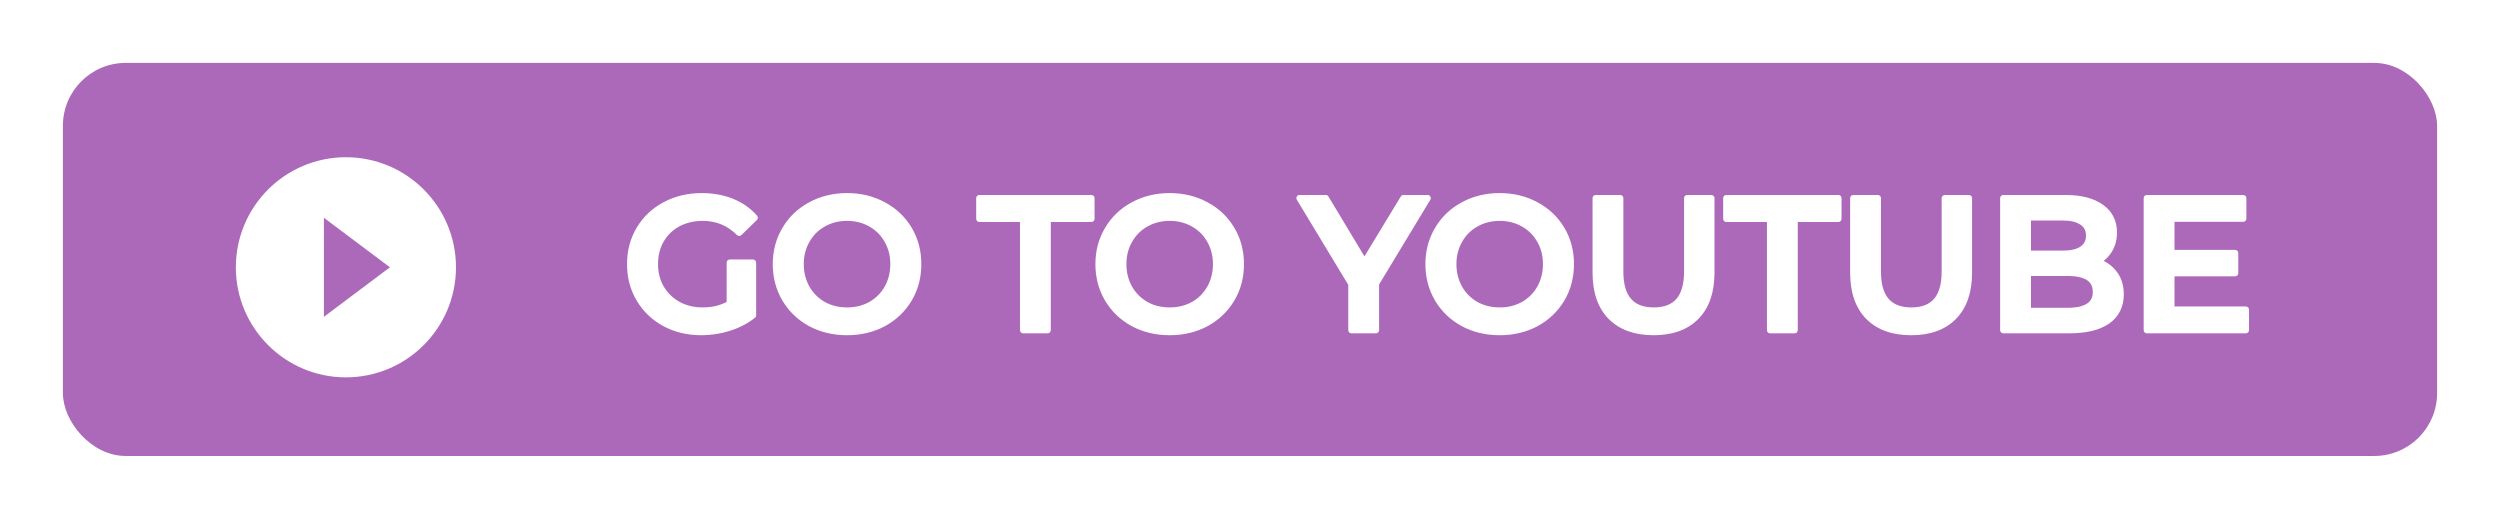 <svg width="159" height="33" viewBox="0 0 159 33" fill="none" xmlns="http://www.w3.org/2000/svg">
<g filter="url(#filter0_d)">
<rect opacity="0.8" x="4" width="151" height="25" rx="4" fill="#9944A7"/>
<path d="M20.1 16.15V17.15L20.9 16.55L25.1 13.4L25.633 13L25.1 12.6L20.9 9.45L20.1 8.85V9.85V16.15ZM15.5 13C15.5 9.412 18.412 6.5 22 6.5C25.588 6.5 28.5 9.412 28.5 13C28.5 16.588 25.588 19.5 22 19.5C18.412 19.5 15.5 16.588 15.5 13Z" fill="white" stroke="white" stroke-linecap="square"/>
<path d="M46.415 12.704H47.891V16.052C47.459 16.396 46.955 16.66 46.379 16.844C45.803 17.028 45.211 17.12 44.603 17.12C43.747 17.12 42.975 16.936 42.287 16.568C41.599 16.192 41.059 15.676 40.667 15.02C40.275 14.364 40.079 13.624 40.079 12.8C40.079 11.976 40.275 11.236 40.667 10.58C41.059 9.924 41.599 9.412 42.287 9.044C42.983 8.668 43.763 8.48 44.627 8.48C45.331 8.48 45.971 8.596 46.547 8.828C47.123 9.06 47.607 9.4 47.999 9.848L47.015 10.808C46.375 10.168 45.603 9.848 44.699 9.848C44.107 9.848 43.579 9.972 43.115 10.22C42.659 10.468 42.299 10.816 42.035 11.264C41.779 11.712 41.651 12.224 41.651 12.8C41.651 13.36 41.779 13.864 42.035 14.312C42.299 14.76 42.659 15.112 43.115 15.368C43.579 15.624 44.103 15.752 44.687 15.752C45.343 15.752 45.919 15.608 46.415 15.32V12.704ZM53.872 17.12C53.016 17.12 52.244 16.936 51.556 16.568C50.868 16.192 50.328 15.676 49.936 15.02C49.544 14.356 49.348 13.616 49.348 12.8C49.348 11.984 49.544 11.248 49.936 10.592C50.328 9.928 50.868 9.412 51.556 9.044C52.244 8.668 53.016 8.48 53.872 8.48C54.728 8.48 55.5 8.668 56.188 9.044C56.876 9.412 57.416 9.924 57.808 10.58C58.2 11.236 58.396 11.976 58.396 12.8C58.396 13.624 58.2 14.364 57.808 15.02C57.416 15.676 56.876 16.192 56.188 16.568C55.5 16.936 54.728 17.12 53.872 17.12ZM53.872 15.752C54.432 15.752 54.936 15.628 55.384 15.38C55.832 15.124 56.184 14.772 56.44 14.324C56.696 13.868 56.824 13.36 56.824 12.8C56.824 12.24 56.696 11.736 56.44 11.288C56.184 10.832 55.832 10.48 55.384 10.232C54.936 9.976 54.432 9.848 53.872 9.848C53.312 9.848 52.808 9.976 52.36 10.232C51.912 10.48 51.56 10.832 51.304 11.288C51.048 11.736 50.92 12.24 50.92 12.8C50.92 13.36 51.048 13.868 51.304 14.324C51.56 14.772 51.912 15.124 52.36 15.38C52.808 15.628 53.312 15.752 53.872 15.752ZM65.07 9.92H62.286V8.6H69.414V9.92H66.63V17H65.07V9.92ZM74.392 17.12C73.536 17.12 72.764 16.936 72.076 16.568C71.388 16.192 70.848 15.676 70.456 15.02C70.064 14.356 69.868 13.616 69.868 12.8C69.868 11.984 70.064 11.248 70.456 10.592C70.848 9.928 71.388 9.412 72.076 9.044C72.764 8.668 73.536 8.48 74.392 8.48C75.248 8.48 76.02 8.668 76.708 9.044C77.396 9.412 77.936 9.924 78.328 10.58C78.72 11.236 78.916 11.976 78.916 12.8C78.916 13.624 78.72 14.364 78.328 15.02C77.936 15.676 77.396 16.192 76.708 16.568C76.02 16.936 75.248 17.12 74.392 17.12ZM74.392 15.752C74.952 15.752 75.456 15.628 75.904 15.38C76.352 15.124 76.704 14.772 76.96 14.324C77.216 13.868 77.344 13.36 77.344 12.8C77.344 12.24 77.216 11.736 76.96 11.288C76.704 10.832 76.352 10.48 75.904 10.232C75.456 9.976 74.952 9.848 74.392 9.848C73.832 9.848 73.328 9.976 72.88 10.232C72.432 10.48 72.08 10.832 71.824 11.288C71.568 11.736 71.44 12.24 71.44 12.8C71.44 13.36 71.568 13.868 71.824 14.324C72.08 14.772 72.432 15.124 72.88 15.38C73.328 15.628 73.832 15.752 74.392 15.752ZM87.51 14.036V17H85.95V14.06L82.65 8.6H84.318L86.778 12.692L89.262 8.6H90.798L87.51 14.036ZM95.38 17.12C94.524 17.12 93.752 16.936 93.064 16.568C92.376 16.192 91.836 15.676 91.444 15.02C91.052 14.356 90.856 13.616 90.856 12.8C90.856 11.984 91.052 11.248 91.444 10.592C91.836 9.928 92.376 9.412 93.064 9.044C93.752 8.668 94.524 8.48 95.38 8.48C96.236 8.48 97.008 8.668 97.696 9.044C98.384 9.412 98.924 9.924 99.316 10.58C99.708 11.236 99.904 11.976 99.904 12.8C99.904 13.624 99.708 14.364 99.316 15.02C98.924 15.676 98.384 16.192 97.696 16.568C97.008 16.936 96.236 17.12 95.38 17.12ZM95.38 15.752C95.94 15.752 96.444 15.628 96.892 15.38C97.34 15.124 97.692 14.772 97.948 14.324C98.204 13.868 98.332 13.36 98.332 12.8C98.332 12.24 98.204 11.736 97.948 11.288C97.692 10.832 97.34 10.48 96.892 10.232C96.444 9.976 95.94 9.848 95.38 9.848C94.82 9.848 94.316 9.976 93.868 10.232C93.42 10.48 93.068 10.832 92.812 11.288C92.556 11.736 92.428 12.24 92.428 12.8C92.428 13.36 92.556 13.868 92.812 14.324C93.068 14.772 93.42 15.124 93.868 15.38C94.316 15.628 94.82 15.752 95.38 15.752ZM105.17 17.12C104.01 17.12 103.106 16.796 102.458 16.148C101.81 15.492 101.486 14.556 101.486 13.34V8.6H103.046V13.28C103.046 14.928 103.758 15.752 105.182 15.752C106.598 15.752 107.306 14.928 107.306 13.28V8.6H108.842V13.34C108.842 14.556 108.518 15.492 107.87 16.148C107.23 16.796 106.33 17.12 105.17 17.12ZM112.578 9.92H109.794V8.6H116.922V9.92H114.138V17H112.578V9.92ZM121.553 17.12C120.393 17.12 119.489 16.796 118.841 16.148C118.193 15.492 117.869 14.556 117.869 13.34V8.6H119.429V13.28C119.429 14.928 120.141 15.752 121.565 15.752C122.981 15.752 123.689 14.928 123.689 13.28V8.6H125.225V13.34C125.225 14.556 124.901 15.492 124.253 16.148C123.613 16.796 122.713 17.12 121.553 17.12ZM133.361 12.632C133.825 12.784 134.193 13.04 134.465 13.4C134.737 13.752 134.873 14.192 134.873 14.72C134.873 15.448 134.593 16.012 134.033 16.412C133.473 16.804 132.657 17 131.585 17H127.409V8.6H131.345C132.337 8.6 133.101 8.796 133.637 9.188C134.173 9.572 134.441 10.104 134.441 10.784C134.441 11.2 134.345 11.568 134.153 11.888C133.961 12.208 133.697 12.456 133.361 12.632ZM128.969 9.824V12.14H131.177C131.721 12.14 132.137 12.044 132.425 11.852C132.721 11.652 132.869 11.364 132.869 10.988C132.869 10.604 132.721 10.316 132.425 10.124C132.137 9.924 131.721 9.824 131.177 9.824H128.969ZM131.489 15.776C132.697 15.776 133.301 15.372 133.301 14.564C133.301 13.756 132.697 13.352 131.489 13.352H128.969V15.776H131.489ZM142.838 15.692V17H136.538V8.6H142.67V9.908H138.098V12.092H142.154V13.376H138.098V15.692H142.838Z" fill="white"/>
<path d="M46.415 12.704V12.504C46.304 12.504 46.215 12.594 46.215 12.704H46.415ZM47.891 12.704H48.091C48.091 12.594 48.001 12.504 47.891 12.504V12.704ZM47.891 16.052L48.015 16.209C48.063 16.171 48.091 16.113 48.091 16.052H47.891ZM46.379 16.844L46.318 16.654L46.379 16.844ZM42.287 16.568L42.191 16.744L42.193 16.744L42.287 16.568ZM40.667 15.02L40.495 15.123L40.667 15.02ZM40.667 10.58L40.495 10.477L40.667 10.58ZM42.287 9.044L42.381 9.22L42.382 9.22L42.287 9.044ZM46.547 8.828L46.621 8.642L46.547 8.828ZM47.999 9.848L48.138 9.991C48.215 9.917 48.219 9.796 48.149 9.716L47.999 9.848ZM47.015 10.808L46.873 10.949C46.951 11.027 47.076 11.028 47.154 10.951L47.015 10.808ZM43.115 10.22L43.02 10.044L43.019 10.044L43.115 10.22ZM42.035 11.264L41.862 11.162L41.861 11.165L42.035 11.264ZM42.035 14.312L41.861 14.411L41.862 14.414L42.035 14.312ZM43.115 15.368L43.017 15.542L43.018 15.543L43.115 15.368ZM46.415 15.32L46.515 15.493C46.577 15.457 46.615 15.391 46.615 15.32H46.415ZM46.415 12.904H47.891V12.504H46.415V12.904ZM47.691 12.704V16.052H48.091V12.704H47.691ZM47.766 15.896C47.355 16.223 46.873 16.476 46.318 16.654L46.44 17.035C47.037 16.844 47.563 16.569 48.015 16.209L47.766 15.896ZM46.318 16.654C45.762 16.831 45.19 16.92 44.603 16.92V17.32C45.231 17.32 45.844 17.225 46.44 17.035L46.318 16.654ZM44.603 16.92C43.776 16.92 43.037 16.743 42.381 16.392L42.193 16.744C42.912 17.129 43.717 17.32 44.603 17.32V16.92ZM42.383 16.392C41.725 16.033 41.212 15.542 40.839 14.917L40.495 15.123C40.906 15.81 41.472 16.351 42.191 16.744L42.383 16.392ZM40.839 14.917C40.466 14.295 40.279 13.591 40.279 12.8H39.879C39.879 13.657 40.083 14.433 40.495 15.123L40.839 14.917ZM40.279 12.8C40.279 12.009 40.466 11.305 40.839 10.683L40.495 10.477C40.083 11.167 39.879 11.943 39.879 12.8H40.279ZM40.839 10.683C41.211 10.058 41.724 9.572 42.381 9.22L42.193 8.868C41.473 9.252 40.906 9.79 40.495 10.477L40.839 10.683ZM42.382 9.22C43.046 8.861 43.793 8.68 44.627 8.68V8.28C43.733 8.28 42.92 8.475 42.192 8.868L42.382 9.22ZM44.627 8.68C45.309 8.68 45.923 8.792 46.472 9.014L46.621 8.642C46.019 8.4 45.353 8.28 44.627 8.28V8.68ZM46.472 9.014C47.02 9.234 47.478 9.556 47.848 9.98L48.149 9.716C47.736 9.244 47.225 8.886 46.621 8.642L46.472 9.014ZM47.859 9.705L46.875 10.665L47.154 10.951L48.138 9.991L47.859 9.705ZM47.156 10.667C46.479 9.989 45.656 9.648 44.699 9.648V10.048C45.55 10.048 46.271 10.347 46.873 10.949L47.156 10.667ZM44.699 9.648C44.078 9.648 43.517 9.778 43.02 10.044L43.209 10.396C43.641 10.166 44.136 10.048 44.699 10.048V9.648ZM43.019 10.044C42.531 10.31 42.145 10.683 41.862 11.162L42.207 11.366C42.453 10.949 42.786 10.626 43.21 10.396L43.019 10.044ZM41.861 11.165C41.586 11.646 41.451 12.193 41.451 12.8H41.851C41.851 12.255 41.972 11.778 42.208 11.363L41.861 11.165ZM41.451 12.8C41.451 13.392 41.586 13.931 41.861 14.411L42.208 14.213C41.971 13.797 41.851 13.328 41.851 12.8H41.451ZM41.862 14.414C42.145 14.892 42.53 15.269 43.017 15.542L43.213 15.194C42.787 14.955 42.453 14.628 42.207 14.21L41.862 14.414ZM43.018 15.543C43.515 15.817 44.072 15.952 44.687 15.952V15.552C44.133 15.552 43.643 15.431 43.211 15.193L43.018 15.543ZM44.687 15.952C45.373 15.952 45.984 15.801 46.515 15.493L46.314 15.147C45.853 15.415 45.313 15.552 44.687 15.552V15.952ZM46.615 15.32V12.704H46.215V15.32H46.615ZM51.556 16.568L51.46 16.744L51.462 16.744L51.556 16.568ZM49.936 15.02L49.764 15.122L49.765 15.123L49.936 15.02ZM49.936 10.592L50.108 10.695L50.108 10.694L49.936 10.592ZM51.556 9.044L51.651 9.22L51.652 9.22L51.556 9.044ZM56.188 9.044L56.092 9.22L56.094 9.22L56.188 9.044ZM57.808 10.58L57.637 10.683L57.808 10.58ZM57.808 15.02L57.637 14.917L57.808 15.02ZM56.188 16.568L56.283 16.744L56.284 16.744L56.188 16.568ZM55.384 15.38L55.481 15.555L55.483 15.554L55.384 15.38ZM56.44 14.324L56.614 14.423L56.615 14.422L56.44 14.324ZM56.44 11.288L56.266 11.386L56.267 11.387L56.44 11.288ZM55.384 10.232L55.285 10.406L55.288 10.407L55.384 10.232ZM52.36 10.232L52.457 10.407L52.459 10.406L52.36 10.232ZM51.304 11.288L51.478 11.387L51.479 11.386L51.304 11.288ZM51.304 14.324L51.13 14.422L51.131 14.423L51.304 14.324ZM52.36 15.38L52.261 15.554L52.263 15.555L52.36 15.38ZM53.872 16.92C53.046 16.92 52.307 16.743 51.651 16.392L51.462 16.744C52.182 17.129 52.987 17.32 53.872 17.32V16.92ZM51.652 16.392C50.995 16.033 50.481 15.542 50.108 14.917L49.765 15.123C50.175 15.81 50.742 16.351 51.46 16.744L51.652 16.392ZM50.108 14.918C49.736 14.287 49.548 13.582 49.548 12.8H49.148C49.148 13.65 49.353 14.425 49.764 15.122L50.108 14.918ZM49.548 12.8C49.548 12.018 49.736 11.318 50.108 10.695L49.765 10.489C49.353 11.178 49.148 11.95 49.148 12.8H49.548ZM50.108 10.694C50.482 10.062 50.995 9.571 51.651 9.22L51.462 8.868C50.742 9.253 50.175 9.794 49.764 10.49L50.108 10.694ZM51.652 9.22C52.308 8.861 53.047 8.68 53.872 8.68V8.28C52.986 8.28 52.181 8.475 51.46 8.868L51.652 9.22ZM53.872 8.68C54.698 8.68 55.437 8.861 56.092 9.22L56.284 8.868C55.564 8.475 54.759 8.28 53.872 8.28V8.68ZM56.094 9.22C56.751 9.572 57.264 10.058 57.637 10.683L57.98 10.477C57.569 9.79 57.002 9.252 56.283 8.868L56.094 9.22ZM57.637 10.683C58.009 11.305 58.196 12.009 58.196 12.8H58.596C58.596 11.943 58.392 11.167 57.98 10.477L57.637 10.683ZM58.196 12.8C58.196 13.591 58.009 14.295 57.637 14.917L57.98 15.123C58.392 14.433 58.596 13.657 58.596 12.8H58.196ZM57.637 14.917C57.263 15.542 56.75 16.033 56.092 16.392L56.284 16.744C57.003 16.351 57.569 15.81 57.98 15.123L57.637 14.917ZM56.094 16.392C55.438 16.743 54.699 16.92 53.872 16.92V17.32C54.758 17.32 55.563 17.129 56.283 16.744L56.094 16.392ZM53.872 15.952C54.463 15.952 55.001 15.821 55.481 15.555L55.288 15.205C54.872 15.435 54.402 15.552 53.872 15.552V15.952ZM55.483 15.554C55.962 15.28 56.34 14.902 56.614 14.423L56.267 14.225C56.028 14.642 55.702 14.968 55.285 15.206L55.483 15.554ZM56.615 14.422C56.889 13.934 57.024 13.392 57.024 12.8H56.624C56.624 13.328 56.504 13.802 56.266 14.226L56.615 14.422ZM57.024 12.8C57.024 12.208 56.889 11.669 56.614 11.189L56.267 11.387C56.504 11.803 56.624 12.272 56.624 12.8H57.024ZM56.615 11.19C56.341 10.702 55.962 10.323 55.481 10.057L55.288 10.407C55.702 10.637 56.028 10.962 56.266 11.386L56.615 11.19ZM55.483 10.058C55.003 9.784 54.464 9.648 53.872 9.648V10.048C54.401 10.048 54.87 10.168 55.285 10.406L55.483 10.058ZM53.872 9.648C53.281 9.648 52.742 9.784 52.261 10.058L52.459 10.406C52.875 10.168 53.344 10.048 53.872 10.048V9.648ZM52.263 10.057C51.782 10.323 51.404 10.702 51.13 11.19L51.479 11.386C51.717 10.962 52.042 10.637 52.457 10.407L52.263 10.057ZM51.131 11.189C50.856 11.669 50.72 12.208 50.72 12.8H51.12C51.12 12.272 51.241 11.803 51.478 11.387L51.131 11.189ZM50.72 12.8C50.72 13.392 50.856 13.934 51.13 14.422L51.479 14.226C51.241 13.802 51.12 13.328 51.12 12.8H50.72ZM51.131 14.423C51.404 14.902 51.782 15.28 52.261 15.554L52.459 15.206C52.042 14.968 51.716 14.642 51.478 14.225L51.131 14.423ZM52.263 15.555C52.744 15.821 53.282 15.952 53.872 15.952V15.552C53.343 15.552 52.873 15.435 52.457 15.205L52.263 15.555ZM65.07 9.92H65.27C65.27 9.81 65.181 9.72 65.07 9.72V9.92ZM62.286 9.92H62.086C62.086 10.03 62.176 10.12 62.286 10.12V9.92ZM62.286 8.6V8.4C62.176 8.4 62.086 8.49 62.086 8.6H62.286ZM69.414 8.6H69.614C69.614 8.49 69.525 8.4 69.414 8.4V8.6ZM69.414 9.92V10.12C69.525 10.12 69.614 10.03 69.614 9.92H69.414ZM66.63 9.92V9.72C66.52 9.72 66.43 9.81 66.43 9.92H66.63ZM66.63 17V17.2C66.741 17.2 66.83 17.11 66.83 17H66.63ZM65.07 17H64.87C64.87 17.11 64.96 17.2 65.07 17.2V17ZM65.07 9.72H62.286V10.12H65.07V9.72ZM62.486 9.92V8.6H62.086V9.92H62.486ZM62.286 8.8H69.414V8.4H62.286V8.8ZM69.214 8.6V9.92H69.614V8.6H69.214ZM69.414 9.72H66.63V10.12H69.414V9.72ZM66.43 9.92V17H66.83V9.92H66.43ZM66.63 16.8H65.07V17.2H66.63V16.8ZM65.27 17V9.92H64.87V17H65.27ZM72.076 16.568L71.98 16.744L71.981 16.744L72.076 16.568ZM70.456 15.02L70.284 15.122L70.284 15.123L70.456 15.02ZM70.456 10.592L70.627 10.695L70.628 10.694L70.456 10.592ZM72.076 9.044L72.17 9.22L72.172 9.22L72.076 9.044ZM76.708 9.044L76.612 9.22L76.614 9.22L76.708 9.044ZM78.328 10.58L78.156 10.683L78.328 10.58ZM78.328 15.02L78.156 14.917L78.328 15.02ZM76.708 16.568L76.802 16.744L76.804 16.744L76.708 16.568ZM75.904 15.38L76.001 15.555L76.003 15.554L75.904 15.38ZM76.96 14.324L77.133 14.423L77.134 14.422L76.96 14.324ZM76.96 11.288L76.785 11.386L76.786 11.387L76.96 11.288ZM75.904 10.232L75.805 10.406L75.807 10.407L75.904 10.232ZM72.88 10.232L72.977 10.407L72.979 10.406L72.88 10.232ZM71.824 11.288L71.998 11.387L71.998 11.386L71.824 11.288ZM71.824 14.324L71.649 14.422L71.65 14.423L71.824 14.324ZM72.88 15.38L72.781 15.554L72.783 15.555L72.88 15.38ZM74.392 16.92C73.566 16.92 72.826 16.743 72.17 16.392L71.981 16.744C72.701 17.129 73.506 17.32 74.392 17.32V16.92ZM72.172 16.392C71.514 16.033 71.001 15.542 70.627 14.917L70.284 15.123C70.695 15.81 71.261 16.351 71.98 16.744L72.172 16.392ZM70.628 14.918C70.255 14.287 70.068 13.582 70.068 12.8H69.668C69.668 13.65 69.872 14.425 70.284 15.122L70.628 14.918ZM70.068 12.8C70.068 12.018 70.255 11.318 70.627 10.695L70.284 10.489C69.872 11.178 69.668 11.95 69.668 12.8H70.068ZM70.628 10.694C71.001 10.062 71.514 9.571 72.17 9.22L71.981 8.868C71.262 9.253 70.695 9.794 70.284 10.49L70.628 10.694ZM72.172 9.22C72.828 8.861 73.566 8.68 74.392 8.68V8.28C73.505 8.28 72.7 8.475 71.98 8.868L72.172 9.22ZM74.392 8.68C75.218 8.68 75.956 8.861 76.612 9.22L76.804 8.868C76.084 8.475 75.278 8.28 74.392 8.28V8.68ZM76.614 9.22C77.27 9.572 77.783 10.058 78.156 10.683L78.499 10.477C78.088 9.79 77.522 9.252 76.802 8.868L76.614 9.22ZM78.156 10.683C78.528 11.305 78.716 12.009 78.716 12.8H79.116C79.116 11.943 78.912 11.167 78.499 10.477L78.156 10.683ZM78.716 12.8C78.716 13.591 78.528 14.295 78.156 14.917L78.499 15.123C78.912 14.433 79.116 13.657 79.116 12.8H78.716ZM78.156 14.917C77.783 15.542 77.269 16.033 76.612 16.392L76.804 16.744C77.522 16.351 78.089 15.81 78.499 15.123L78.156 14.917ZM76.614 16.392C75.957 16.743 75.218 16.92 74.392 16.92V17.32C75.278 17.32 76.082 17.129 76.802 16.744L76.614 16.392ZM74.392 15.952C74.983 15.952 75.52 15.821 76.001 15.555L75.807 15.205C75.391 15.435 74.921 15.552 74.392 15.552V15.952ZM76.003 15.554C76.482 15.28 76.86 14.902 77.133 14.423L76.786 14.225C76.548 14.642 76.222 14.968 75.805 15.206L76.003 15.554ZM77.134 14.422C77.408 13.934 77.544 13.392 77.544 12.8H77.144C77.144 13.328 77.023 13.802 76.785 14.226L77.134 14.422ZM77.544 12.8C77.544 12.208 77.408 11.669 77.133 11.189L76.786 11.387C77.023 11.803 77.144 12.272 77.144 12.8H77.544ZM77.134 11.19C76.861 10.702 76.482 10.323 76.001 10.057L75.807 10.407C76.222 10.637 76.547 10.962 76.785 11.386L77.134 11.19ZM76.003 10.058C75.522 9.784 74.984 9.648 74.392 9.648V10.048C74.92 10.048 75.389 10.168 75.805 10.406L76.003 10.058ZM74.392 9.648C73.8 9.648 73.261 9.784 72.781 10.058L72.979 10.406C73.394 10.168 73.864 10.048 74.392 10.048V9.648ZM72.783 10.057C72.302 10.323 71.923 10.702 71.649 11.19L71.998 11.386C72.237 10.962 72.562 10.637 72.977 10.407L72.783 10.057ZM71.65 11.189C71.376 11.669 71.24 12.208 71.24 12.8H71.64C71.64 12.272 71.76 11.803 71.998 11.387L71.65 11.189ZM71.24 12.8C71.24 13.392 71.376 13.934 71.649 14.422L71.998 14.226C71.76 13.802 71.64 13.328 71.64 12.8H71.24ZM71.65 14.423C71.924 14.902 72.302 15.28 72.781 15.554L72.979 15.206C72.562 14.968 72.236 14.642 71.998 14.225L71.65 14.423ZM72.783 15.555C73.263 15.821 73.801 15.952 74.392 15.952V15.552C73.862 15.552 73.392 15.435 72.977 15.205L72.783 15.555ZM87.51 14.036L87.339 13.932C87.32 13.964 87.31 13.999 87.31 14.036H87.51ZM87.51 17V17.2C87.62 17.2 87.71 17.11 87.71 17H87.51ZM85.95 17H85.75C85.75 17.11 85.839 17.2 85.95 17.2V17ZM85.95 14.06H86.15C86.15 14.024 86.14 13.988 86.121 13.957L85.95 14.06ZM82.65 8.6V8.4C82.578 8.4 82.511 8.439 82.476 8.502C82.44 8.565 82.441 8.642 82.479 8.703L82.65 8.6ZM84.318 8.6L84.489 8.497C84.453 8.437 84.388 8.4 84.318 8.4V8.6ZM86.778 12.692L86.606 12.795C86.642 12.855 86.707 12.892 86.777 12.892C86.847 12.892 86.912 12.856 86.949 12.796L86.778 12.692ZM89.262 8.6V8.4C89.192 8.4 89.127 8.436 89.091 8.496L89.262 8.6ZM90.798 8.6L90.969 8.704C91.006 8.642 91.007 8.565 90.972 8.502C90.937 8.439 90.87 8.4 90.798 8.4V8.6ZM87.31 14.036V17H87.71V14.036H87.31ZM87.51 16.8H85.95V17.2H87.51V16.8ZM86.15 17V14.06H85.75V17H86.15ZM86.121 13.957L82.821 8.497L82.479 8.703L85.779 14.164L86.121 13.957ZM82.65 8.8H84.318V8.4H82.65V8.8ZM84.146 8.703L86.606 12.795L86.949 12.589L84.489 8.497L84.146 8.703ZM86.949 12.796L89.433 8.704L89.091 8.496L86.607 12.588L86.949 12.796ZM89.262 8.8H90.798V8.4H89.262V8.8ZM90.627 8.496L87.339 13.932L87.681 14.139L90.969 8.704L90.627 8.496ZM93.064 16.568L92.968 16.744L92.97 16.744L93.064 16.568ZM91.444 15.02L91.272 15.122L91.272 15.123L91.444 15.02ZM91.444 10.592L91.616 10.695L91.616 10.694L91.444 10.592ZM93.064 9.044L93.159 9.22L93.16 9.22L93.064 9.044ZM97.696 9.044L97.6 9.22L97.602 9.22L97.696 9.044ZM99.316 10.58L99.144 10.683L99.316 10.58ZM99.316 15.02L99.144 14.917L99.316 15.02ZM97.696 16.568L97.79 16.744L97.792 16.744L97.696 16.568ZM96.892 15.38L96.989 15.555L96.991 15.554L96.892 15.38ZM97.948 14.324L98.122 14.423L98.123 14.422L97.948 14.324ZM97.948 11.288L97.774 11.386L97.775 11.387L97.948 11.288ZM96.892 10.232L96.793 10.406L96.795 10.407L96.892 10.232ZM93.868 10.232L93.965 10.407L93.967 10.406L93.868 10.232ZM92.812 11.288L92.986 11.387L92.987 11.386L92.812 11.288ZM92.812 14.324L92.638 14.422L92.638 14.423L92.812 14.324ZM93.868 15.38L93.769 15.554L93.771 15.555L93.868 15.38ZM95.38 16.92C94.554 16.92 93.815 16.743 93.159 16.392L92.97 16.744C93.69 17.129 94.495 17.32 95.38 17.32V16.92ZM93.16 16.392C92.502 16.033 91.989 15.542 91.616 14.917L91.272 15.123C91.683 15.81 92.25 16.351 92.968 16.744L93.16 16.392ZM91.616 14.918C91.244 14.287 91.056 13.582 91.056 12.8H90.656C90.656 13.65 90.861 14.425 91.272 15.122L91.616 14.918ZM91.056 12.8C91.056 12.018 91.244 11.318 91.616 10.695L91.272 10.489C90.861 11.178 90.656 11.95 90.656 12.8H91.056ZM91.616 10.694C91.99 10.062 92.502 9.571 93.159 9.22L92.97 8.868C92.25 9.253 91.683 9.794 91.272 10.49L91.616 10.694ZM93.16 9.22C93.816 8.861 94.555 8.68 95.38 8.68V8.28C94.494 8.28 93.688 8.475 92.968 8.868L93.16 9.22ZM95.38 8.68C96.206 8.68 96.944 8.861 97.6 9.22L97.792 8.868C97.072 8.475 96.266 8.28 95.38 8.28V8.68ZM97.602 9.22C98.258 9.572 98.772 10.058 99.144 10.683L99.488 10.477C99.077 9.79 98.51 9.252 97.79 8.868L97.602 9.22ZM99.144 10.683C99.516 11.305 99.704 12.009 99.704 12.8H100.104C100.104 11.943 99.9 11.167 99.488 10.477L99.144 10.683ZM99.704 12.8C99.704 13.591 99.516 14.295 99.144 14.917L99.488 15.123C99.9 14.433 100.104 13.657 100.104 12.8H99.704ZM99.144 14.917C98.771 15.542 98.258 16.033 97.6 16.392L97.792 16.744C98.51 16.351 99.077 15.81 99.488 15.123L99.144 14.917ZM97.602 16.392C96.946 16.743 96.207 16.92 95.38 16.92V17.32C96.266 17.32 97.071 17.129 97.79 16.744L97.602 16.392ZM95.38 15.952C95.971 15.952 96.509 15.821 96.989 15.555L96.795 15.205C96.38 15.435 95.909 15.552 95.38 15.552V15.952ZM96.991 15.554C97.47 15.28 97.848 14.902 98.122 14.423L97.775 14.225C97.536 14.642 97.21 14.968 96.793 15.206L96.991 15.554ZM98.123 14.422C98.397 13.934 98.532 13.392 98.532 12.8H98.132C98.132 13.328 98.012 13.802 97.774 14.226L98.123 14.422ZM98.532 12.8C98.532 12.208 98.397 11.669 98.122 11.189L97.775 11.387C98.012 11.803 98.132 12.272 98.132 12.8H98.532ZM98.123 11.19C97.849 10.702 97.47 10.323 96.989 10.057L96.795 10.407C97.21 10.637 97.535 10.962 97.774 11.386L98.123 11.19ZM96.991 10.058C96.511 9.784 95.972 9.648 95.38 9.648V10.048C95.908 10.048 96.378 10.168 96.793 10.406L96.991 10.058ZM95.38 9.648C94.788 9.648 94.25 9.784 93.769 10.058L93.967 10.406C94.383 10.168 94.852 10.048 95.38 10.048V9.648ZM93.771 10.057C93.29 10.323 92.912 10.702 92.638 11.19L92.987 11.386C93.225 10.962 93.55 10.637 93.965 10.407L93.771 10.057ZM92.638 11.189C92.364 11.669 92.228 12.208 92.228 12.8H92.628C92.628 12.272 92.749 11.803 92.986 11.387L92.638 11.189ZM92.228 12.8C92.228 13.392 92.364 13.934 92.638 14.422L92.987 14.226C92.749 13.802 92.628 13.328 92.628 12.8H92.228ZM92.638 14.423C92.912 14.902 93.29 15.28 93.769 15.554L93.967 15.206C93.55 14.968 93.224 14.642 92.986 14.225L92.638 14.423ZM93.771 15.555C94.252 15.821 94.79 15.952 95.38 15.952V15.552C94.851 15.552 94.381 15.435 93.965 15.205L93.771 15.555ZM102.458 16.148L102.315 16.289L102.316 16.289L102.458 16.148ZM101.486 8.6V8.4C101.375 8.4 101.286 8.49 101.286 8.6H101.486ZM103.046 8.6H103.246C103.246 8.49 103.156 8.4 103.046 8.4V8.6ZM107.306 8.6V8.4C107.195 8.4 107.106 8.49 107.106 8.6H107.306ZM108.842 8.6H109.042C109.042 8.49 108.952 8.4 108.842 8.4V8.6ZM107.87 16.148L107.727 16.007L107.727 16.008L107.87 16.148ZM105.17 16.92C104.048 16.92 103.2 16.608 102.599 16.007L102.316 16.289C103.011 16.984 103.971 17.32 105.17 17.32V16.92ZM102.6 16.007C102 15.4 101.686 14.521 101.686 13.34H101.286C101.286 14.591 101.62 15.584 102.315 16.289L102.6 16.007ZM101.686 13.34V8.6H101.286V13.34H101.686ZM101.486 8.8H103.046V8.4H101.486V8.8ZM102.846 8.6V13.28H103.246V8.6H102.846ZM102.846 13.28C102.846 14.128 103.028 14.802 103.428 15.265C103.833 15.733 104.431 15.952 105.182 15.952V15.552C104.509 15.552 104.038 15.359 103.731 15.003C103.419 14.642 103.246 14.08 103.246 13.28H102.846ZM105.182 15.952C105.929 15.952 106.524 15.733 106.926 15.264C107.324 14.801 107.506 14.128 107.506 13.28H107.106C107.106 14.08 106.933 14.643 106.623 15.004C106.318 15.359 105.85 15.552 105.182 15.552V15.952ZM107.506 13.28V8.6H107.106V13.28H107.506ZM107.306 8.8H108.842V8.4H107.306V8.8ZM108.642 8.6V13.34H109.042V8.6H108.642ZM108.642 13.34C108.642 14.521 108.328 15.4 107.727 16.007L108.012 16.289C108.708 15.584 109.042 14.591 109.042 13.34H108.642ZM107.727 16.008C107.135 16.608 106.292 16.92 105.17 16.92V17.32C106.368 17.32 107.325 16.984 108.012 16.288L107.727 16.008ZM112.578 9.92H112.778C112.778 9.81 112.689 9.72 112.578 9.72V9.92ZM109.794 9.92H109.594C109.594 10.03 109.684 10.12 109.794 10.12V9.92ZM109.794 8.6V8.4C109.684 8.4 109.594 8.49 109.594 8.6H109.794ZM116.922 8.6H117.122C117.122 8.49 117.033 8.4 116.922 8.4V8.6ZM116.922 9.92V10.12C117.033 10.12 117.122 10.03 117.122 9.92H116.922ZM114.138 9.92V9.72C114.028 9.72 113.938 9.81 113.938 9.92H114.138ZM114.138 17V17.2C114.249 17.2 114.338 17.11 114.338 17H114.138ZM112.578 17H112.378C112.378 17.11 112.468 17.2 112.578 17.2V17ZM112.578 9.72H109.794V10.12H112.578V9.72ZM109.994 9.92V8.6H109.594V9.92H109.994ZM109.794 8.8H116.922V8.4H109.794V8.8ZM116.722 8.6V9.92H117.122V8.6H116.722ZM116.922 9.72H114.138V10.12H116.922V9.72ZM113.938 9.92V17H114.338V9.92H113.938ZM114.138 16.8H112.578V17.2H114.138V16.8ZM112.778 17V9.92H112.378V17H112.778ZM118.84 16.148L118.698 16.289L118.699 16.289L118.84 16.148ZM117.868 8.6V8.4C117.758 8.4 117.669 8.49 117.669 8.6H117.868ZM119.428 8.6H119.629C119.629 8.49 119.539 8.4 119.428 8.4V8.6ZM123.688 8.6V8.4C123.578 8.4 123.489 8.49 123.489 8.6H123.688ZM125.225 8.6H125.424C125.424 8.49 125.335 8.4 125.225 8.4V8.6ZM124.253 16.148L124.11 16.007L124.11 16.008L124.253 16.148ZM121.552 16.92C120.431 16.92 119.583 16.608 118.982 16.007L118.699 16.289C119.394 16.984 120.354 17.32 121.552 17.32V16.92ZM118.983 16.007C118.382 15.4 118.068 14.521 118.068 13.34H117.669C117.669 14.591 118.003 15.584 118.698 16.289L118.983 16.007ZM118.068 13.34V8.6H117.669V13.34H118.068ZM117.868 8.8H119.428V8.4H117.868V8.8ZM119.229 8.6V13.28H119.629V8.6H119.229ZM119.229 13.28C119.229 14.128 119.411 14.802 119.811 15.265C120.216 15.733 120.813 15.952 121.564 15.952V15.552C120.892 15.552 120.421 15.359 120.114 15.003C119.802 14.642 119.629 14.08 119.629 13.28H119.229ZM121.564 15.952C122.312 15.952 122.906 15.733 123.309 15.264C123.707 14.801 123.888 14.128 123.888 13.28H123.489C123.489 14.08 123.316 14.643 123.006 15.004C122.701 15.359 122.233 15.552 121.564 15.552V15.952ZM123.888 13.28V8.6H123.489V13.28H123.888ZM123.688 8.8H125.225V8.4H123.688V8.8ZM125.024 8.6V13.34H125.424V8.6H125.024ZM125.024 13.34C125.024 14.521 124.711 15.4 124.11 16.007L124.395 16.289C125.09 15.584 125.424 14.591 125.424 13.34H125.024ZM124.11 16.008C123.517 16.608 122.674 16.92 121.552 16.92V17.32C122.751 17.32 123.708 16.984 124.395 16.288L124.11 16.008ZM133.361 12.632L133.268 12.455C133.197 12.492 133.155 12.569 133.162 12.649C133.169 12.729 133.223 12.797 133.299 12.822L133.361 12.632ZM134.465 13.4L134.306 13.521L134.307 13.522L134.465 13.4ZM134.033 16.412L134.148 16.576L134.149 16.575L134.033 16.412ZM127.409 17H127.209C127.209 17.11 127.299 17.2 127.409 17.2V17ZM127.409 8.6V8.4C127.299 8.4 127.209 8.49 127.209 8.6H127.409ZM133.637 9.188L133.519 9.349L133.521 9.351L133.637 9.188ZM134.153 11.888L133.982 11.785L134.153 11.888ZM128.969 9.824V9.624C128.859 9.624 128.769 9.714 128.769 9.824H128.969ZM128.969 12.14H128.769C128.769 12.251 128.859 12.34 128.969 12.34V12.14ZM132.425 11.852L132.536 12.018L132.537 12.018L132.425 11.852ZM132.425 10.124L132.311 10.288L132.316 10.292L132.425 10.124ZM128.969 13.352V13.152C128.859 13.152 128.769 13.242 128.769 13.352H128.969ZM128.969 15.776H128.769C128.769 15.886 128.859 15.976 128.969 15.976V15.776ZM133.299 12.822C133.728 12.963 134.06 13.196 134.306 13.521L134.625 13.279C134.326 12.884 133.923 12.605 133.424 12.442L133.299 12.822ZM134.307 13.522C134.547 13.833 134.673 14.228 134.673 14.72H135.073C135.073 14.156 134.927 13.671 134.624 13.278L134.307 13.522ZM134.673 14.72C134.673 15.388 134.421 15.889 133.917 16.249L134.149 16.575C134.766 16.135 135.073 15.508 135.073 14.72H134.673ZM133.919 16.248C133.406 16.607 132.638 16.8 131.585 16.8V17.2C132.677 17.2 133.54 17.001 134.148 16.576L133.919 16.248ZM131.585 16.8H127.409V17.2H131.585V16.8ZM127.609 17V8.6H127.209V17H127.609ZM127.409 8.8H131.345V8.4H127.409V8.8ZM131.345 8.8C132.315 8.8 133.031 8.992 133.519 9.349L133.755 9.027C133.172 8.6 132.36 8.4 131.345 8.4V8.8ZM133.521 9.351C134.002 9.696 134.241 10.166 134.241 10.784H134.641C134.641 10.042 134.344 9.448 133.754 9.025L133.521 9.351ZM134.241 10.784C134.241 11.168 134.153 11.5 133.982 11.785L134.325 11.991C134.537 11.636 134.641 11.232 134.641 10.784H134.241ZM133.982 11.785C133.809 12.073 133.572 12.296 133.268 12.455L133.454 12.809C133.822 12.616 134.114 12.343 134.325 11.991L133.982 11.785ZM128.769 9.824V12.14H129.169V9.824H128.769ZM128.969 12.34H131.177V11.94H128.969V12.34ZM131.177 12.34C131.74 12.34 132.201 12.242 132.536 12.018L132.314 11.686C132.073 11.847 131.703 11.94 131.177 11.94V12.34ZM132.537 12.018C132.892 11.778 133.069 11.426 133.069 10.988H132.669C132.669 11.302 132.551 11.526 132.313 11.686L132.537 12.018ZM133.069 10.988C133.069 10.543 132.893 10.189 132.534 9.956L132.316 10.292C132.55 10.443 132.669 10.665 132.669 10.988H133.069ZM132.539 9.96C132.204 9.727 131.741 9.624 131.177 9.624V10.024C131.701 10.024 132.07 10.121 132.311 10.288L132.539 9.96ZM131.177 9.624H128.969V10.024H131.177V9.624ZM131.489 15.976C132.109 15.976 132.609 15.873 132.959 15.639C133.324 15.396 133.501 15.026 133.501 14.564H133.101C133.101 14.91 132.977 15.146 132.737 15.307C132.483 15.476 132.077 15.576 131.489 15.576V15.976ZM133.501 14.564C133.501 14.102 133.324 13.732 132.959 13.489C132.609 13.255 132.109 13.152 131.489 13.152V13.552C132.077 13.552 132.483 13.652 132.737 13.821C132.977 13.982 133.101 14.218 133.101 14.564H133.501ZM131.489 13.152H128.969V13.552H131.489V13.152ZM128.769 13.352V15.776H129.169V13.352H128.769ZM128.969 15.976H131.489V15.576H128.969V15.976ZM142.838 15.692H143.038C143.038 15.582 142.949 15.492 142.838 15.492V15.692ZM142.838 17V17.2C142.949 17.2 143.038 17.11 143.038 17H142.838ZM136.538 17H136.338C136.338 17.11 136.428 17.2 136.538 17.2V17ZM136.538 8.6V8.4C136.428 8.4 136.338 8.49 136.338 8.6H136.538ZM142.67 8.6H142.87C142.87 8.49 142.781 8.4 142.67 8.4V8.6ZM142.67 9.908V10.108C142.781 10.108 142.87 10.018 142.87 9.908H142.67ZM138.098 9.908V9.708C137.988 9.708 137.898 9.798 137.898 9.908H138.098ZM138.098 12.092H137.898C137.898 12.203 137.988 12.292 138.098 12.292V12.092ZM142.154 12.092H142.354C142.354 11.982 142.265 11.892 142.154 11.892V12.092ZM142.154 13.376V13.576C142.265 13.576 142.354 13.486 142.354 13.376H142.154ZM138.098 13.376V13.176C137.988 13.176 137.898 13.265 137.898 13.376H138.098ZM138.098 15.692H137.898C137.898 15.803 137.988 15.892 138.098 15.892V15.692ZM142.638 15.692V17H143.038V15.692H142.638ZM142.838 16.8H136.538V17.2H142.838V16.8ZM136.738 17V8.6H136.338V17H136.738ZM136.538 8.8H142.67V8.4H136.538V8.8ZM142.47 8.6V9.908H142.87V8.6H142.47ZM142.67 9.708H138.098V10.108H142.67V9.708ZM137.898 9.908V12.092H138.298V9.908H137.898ZM138.098 12.292H142.154V11.892H138.098V12.292ZM141.954 12.092V13.376H142.354V12.092H141.954ZM142.154 13.176H138.098V13.576H142.154V13.176ZM137.898 13.376V15.692H138.298V13.376H137.898ZM138.098 15.892H142.838V15.492H138.098V15.892Z" fill="white"/>
</g>
<defs>
<filter id="filter0_d" x="0" y="0" width="159" height="33" filterUnits="userSpaceOnUse" color-interpolation-filters="sRGB">
<feFlood flood-opacity="0" result="BackgroundImageFix"/>
<feColorMatrix in="SourceAlpha" type="matrix" values="0 0 0 0 0 0 0 0 0 0 0 0 0 0 0 0 0 0 127 0"/>
<feOffset dy="4"/>
<feGaussianBlur stdDeviation="2"/>
<feColorMatrix type="matrix" values="0 0 0 0 0 0 0 0 0 0 0 0 0 0 0 0 0 0 0.25 0"/>
<feBlend mode="normal" in2="BackgroundImageFix" result="effect1_dropShadow"/>
<feBlend mode="normal" in="SourceGraphic" in2="effect1_dropShadow" result="shape"/>
</filter>
</defs>
</svg>
